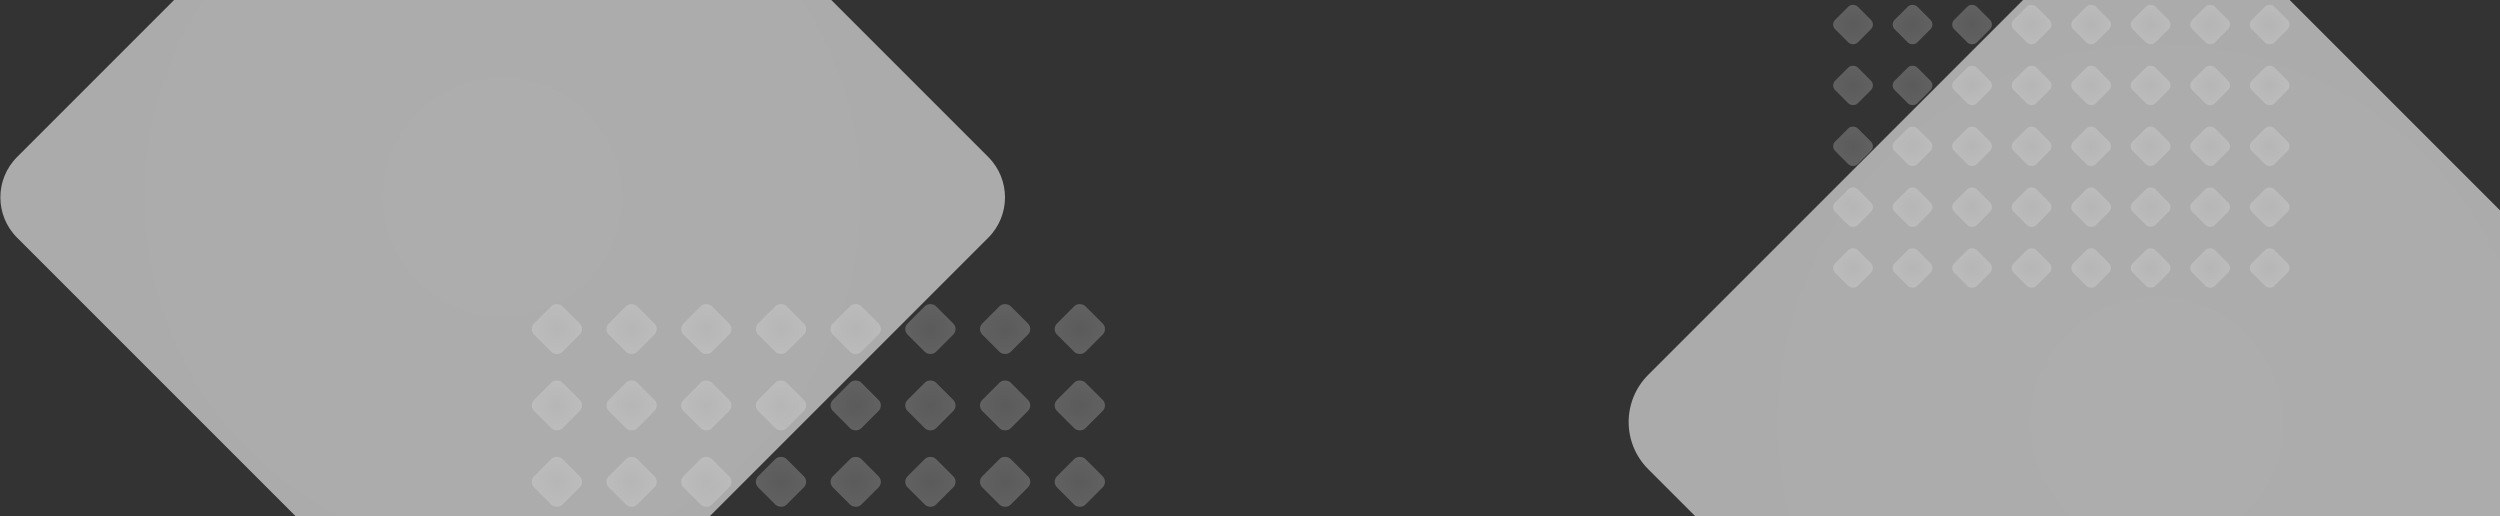 <svg width="1613" height="333" viewBox="0 0 1613 333" fill="none" xmlns="http://www.w3.org/2000/svg">
<rect x="0" y="0" width="1613" height="333" fill="#333333" stroke="none"/>
<rect x="1033" y="272.273" width="506.675" height="506.675" rx="42.989" transform="rotate(-45 1033 272.273)" fill="url(#paint0_radial_596_994)" fill-opacity="0.6"/>
<rect x="-15" y="127.333" width="479.889" height="479.889" rx="36.798" transform="rotate(-45 -15 127.333)" fill="url(#paint1_radial_596_994)" fill-opacity="0.6"/>
<g opacity="0.5">
<rect x="341" y="212.302" width="25.882" height="25.882" rx="5.036" transform="rotate(-45 341 212.302)" fill="url(#paint2_radial_596_994)" fill-opacity="0.5"/>
<rect x="389.203" y="212.301" width="25.882" height="25.882" rx="5.036" transform="rotate(-45 389.203 212.301)" fill="url(#paint3_radial_596_994)" fill-opacity="0.5"/>
<rect x="437.397" y="212.301" width="25.882" height="25.882" rx="5.036" transform="rotate(-45 437.397 212.301)" fill="url(#paint4_radial_596_994)" fill-opacity="0.5"/>
<rect x="485.598" y="212.301" width="25.882" height="25.882" rx="5.036" transform="rotate(-45 485.598 212.301)" fill="url(#paint5_radial_596_994)" fill-opacity="0.5"/>
<rect x="533.804" y="212.302" width="25.882" height="25.882" rx="5.036" transform="rotate(-45 533.804 212.302)" fill="url(#paint6_radial_596_994)" fill-opacity="0.5"/>
<rect x="581.998" y="212.301" width="25.882" height="25.882" rx="5.036" transform="rotate(-45 581.998 212.301)" fill="url(#paint7_radial_596_994)" fill-opacity="0.5"/>
<rect x="630.198" y="212.301" width="25.882" height="25.882" rx="5.036" transform="rotate(-45 630.198 212.301)" fill="url(#paint8_radial_596_994)" fill-opacity="0.5"/>
<rect x="678.397" y="212.301" width="25.882" height="25.882" rx="5.036" transform="rotate(-45 678.397 212.301)" fill="url(#paint9_radial_596_994)" fill-opacity="0.5"/>
</g>
<g opacity="0.5">
<rect x="341" y="310.87" width="25.882" height="25.882" rx="5.036" transform="rotate(-45 341 310.87)" fill="url(#paint10_radial_596_994)" fill-opacity="0.5"/>
<rect x="389.203" y="310.87" width="25.882" height="25.882" rx="5.036" transform="rotate(-45 389.203 310.87)" fill="url(#paint11_radial_596_994)" fill-opacity="0.5"/>
<rect x="437.397" y="310.87" width="25.882" height="25.882" rx="5.036" transform="rotate(-45 437.397 310.87)" fill="url(#paint12_radial_596_994)" fill-opacity="0.5"/>
<rect x="485.598" y="310.87" width="25.882" height="25.882" rx="5.036" transform="rotate(-45 485.598 310.87)" fill="url(#paint13_radial_596_994)" fill-opacity="0.5"/>
<rect x="533.804" y="310.87" width="25.882" height="25.882" rx="5.036" transform="rotate(-45 533.804 310.87)" fill="url(#paint14_radial_596_994)" fill-opacity="0.5"/>
<rect x="581.998" y="310.87" width="25.882" height="25.882" rx="5.036" transform="rotate(-45 581.998 310.87)" fill="url(#paint15_radial_596_994)" fill-opacity="0.5"/>
<rect x="630.198" y="310.87" width="25.882" height="25.882" rx="5.036" transform="rotate(-45 630.198 310.87)" fill="url(#paint16_radial_596_994)" fill-opacity="0.5"/>
<rect x="678.397" y="310.87" width="25.882" height="25.882" rx="5.036" transform="rotate(-45 678.397 310.87)" fill="url(#paint17_radial_596_994)" fill-opacity="0.5"/>
</g>
<g opacity="0.5">
<rect x="341" y="261.585" width="25.882" height="25.882" rx="5.036" transform="rotate(-45 341 261.585)" fill="url(#paint18_radial_596_994)" fill-opacity="0.5"/>
<rect x="389.203" y="261.585" width="25.882" height="25.882" rx="5.036" transform="rotate(-45 389.203 261.585)" fill="url(#paint19_radial_596_994)" fill-opacity="0.5"/>
<rect x="437.398" y="261.585" width="25.882" height="25.882" rx="5.036" transform="rotate(-45 437.398 261.585)" fill="url(#paint20_radial_596_994)" fill-opacity="0.5"/>
<rect width="25.882" height="25.882" rx="5.036" transform="matrix(0.707 -0.707 0.707 0.707 485.598 261.585)" fill="url(#paint21_radial_596_994)" fill-opacity="0.5"/>
<rect x="533.804" y="261.585" width="25.882" height="25.882" rx="5.036" transform="rotate(-45 533.804 261.585)" fill="url(#paint22_radial_596_994)" fill-opacity="0.5"/>
<rect x="581.998" y="261.585" width="25.882" height="25.882" rx="5.036" transform="rotate(-45 581.998 261.585)" fill="url(#paint23_radial_596_994)" fill-opacity="0.5"/>
<rect x="630.198" y="261.585" width="25.882" height="25.882" rx="5.036" transform="rotate(-45 630.198 261.585)" fill="url(#paint24_radial_596_994)" fill-opacity="0.5"/>
<rect x="678.397" y="261.585" width="25.882" height="25.882" rx="5.036" transform="rotate(-45 678.397 261.585)" fill="url(#paint25_radial_596_994)" fill-opacity="0.5"/>
</g>
<g opacity="0.5">
<rect x="1181" y="55.11" width="20.62" height="20.62" rx="4.29" transform="rotate(-45 1181 55.11)" fill="url(#paint26_radial_596_994)" fill-opacity="0.5"/>
<rect x="1219.4" y="55.11" width="20.62" height="20.62" rx="4.29" transform="rotate(-45 1219.4 55.11)" fill="url(#paint27_radial_596_994)" fill-opacity="0.5"/>
<rect x="1257.8" y="55.11" width="20.62" height="20.62" rx="4.29" transform="rotate(-45 1257.8 55.11)" fill="url(#paint28_radial_596_994)" fill-opacity="0.5"/>
<rect x="1296.2" y="55.11" width="20.62" height="20.62" rx="4.29" transform="rotate(-45 1296.2 55.11)" fill="url(#paint29_radial_596_994)" fill-opacity="0.5"/>
<rect x="1334.61" y="55.11" width="20.62" height="20.62" rx="4.29" transform="rotate(-45 1334.61 55.11)" fill="url(#paint30_radial_596_994)" fill-opacity="0.5"/>
<rect x="1373" y="55.11" width="20.62" height="20.62" rx="4.29" transform="rotate(-45 1373 55.11)" fill="url(#paint31_radial_596_994)" fill-opacity="0.5"/>
<rect x="1411.41" y="55.11" width="20.62" height="20.62" rx="4.29" transform="rotate(-45 1411.41 55.11)" fill="url(#paint32_radial_596_994)" fill-opacity="0.5"/>
<rect x="1449.81" y="55.11" width="20.62" height="20.62" rx="4.29" transform="rotate(-45 1449.81 55.11)" fill="url(#paint33_radial_596_994)" fill-opacity="0.5"/>
</g>
<g opacity="0.5">
<rect x="1181" y="133.64" width="20.62" height="20.62" rx="4.29" transform="rotate(-45 1181 133.64)" fill="url(#paint34_radial_596_994)" fill-opacity="0.5"/>
<rect x="1219.4" y="133.64" width="20.62" height="20.62" rx="4.29" transform="rotate(-45 1219.4 133.64)" fill="url(#paint35_radial_596_994)" fill-opacity="0.5"/>
<rect x="1257.8" y="133.64" width="20.62" height="20.62" rx="4.29" transform="rotate(-45 1257.8 133.64)" fill="url(#paint36_radial_596_994)" fill-opacity="0.5"/>
<rect x="1296.2" y="133.64" width="20.62" height="20.62" rx="4.29" transform="rotate(-45 1296.2 133.64)" fill="url(#paint37_radial_596_994)" fill-opacity="0.5"/>
<rect x="1334.61" y="133.64" width="20.62" height="20.62" rx="4.29" transform="rotate(-45 1334.61 133.64)" fill="url(#paint38_radial_596_994)" fill-opacity="0.5"/>
<rect x="1373" y="133.64" width="20.62" height="20.62" rx="4.29" transform="rotate(-45 1373 133.64)" fill="url(#paint39_radial_596_994)" fill-opacity="0.5"/>
<rect x="1411.41" y="133.64" width="20.62" height="20.62" rx="4.29" transform="rotate(-45 1411.41 133.64)" fill="url(#paint40_radial_596_994)" fill-opacity="0.5"/>
<rect x="1449.81" y="133.64" width="20.62" height="20.62" rx="4.29" transform="rotate(-45 1449.81 133.64)" fill="url(#paint41_radial_596_994)" fill-opacity="0.5"/>
</g>
<g opacity="0.5">
<rect x="1181" y="15.845" width="20.62" height="20.62" rx="4.29" transform="rotate(-45 1181 15.845)" fill="url(#paint42_radial_596_994)" fill-opacity="0.5"/>
<rect x="1219.4" y="15.845" width="20.62" height="20.62" rx="4.29" transform="rotate(-45 1219.4 15.845)" fill="url(#paint43_radial_596_994)" fill-opacity="0.5"/>
<rect x="1257.8" y="15.845" width="20.62" height="20.62" rx="4.29" transform="rotate(-45 1257.8 15.845)" fill="url(#paint44_radial_596_994)" fill-opacity="0.5"/>
<rect x="1296.2" y="15.845" width="20.62" height="20.62" rx="4.29" transform="rotate(-45 1296.2 15.845)" fill="url(#paint45_radial_596_994)" fill-opacity="0.5"/>
<rect x="1334.61" y="15.845" width="20.62" height="20.62" rx="4.29" transform="rotate(-45 1334.61 15.845)" fill="url(#paint46_radial_596_994)" fill-opacity="0.5"/>
<rect x="1373" y="15.845" width="20.62" height="20.62" rx="4.29" transform="rotate(-45 1373 15.845)" fill="url(#paint47_radial_596_994)" fill-opacity="0.5"/>
<rect x="1411.41" y="15.845" width="20.62" height="20.62" rx="4.29" transform="rotate(-45 1411.41 15.845)" fill="url(#paint48_radial_596_994)" fill-opacity="0.5"/>
<rect x="1449.81" y="15.845" width="20.62" height="20.62" rx="4.29" transform="rotate(-45 1449.81 15.845)" fill="url(#paint49_radial_596_994)" fill-opacity="0.5"/>
</g>
<g opacity="0.5">
<rect width="20.62" height="20.62" rx="4.29" transform="matrix(0.707 -0.707 0.707 0.707 1181 94.375)" fill="url(#paint50_radial_596_994)" fill-opacity="0.5"/>
<rect width="20.62" height="20.62" rx="4.29" transform="matrix(0.707 -0.707 0.707 0.707 1219.4 94.376)" fill="url(#paint51_radial_596_994)" fill-opacity="0.5"/>
<rect width="20.62" height="20.62" rx="4.29" transform="matrix(0.707 -0.707 0.707 0.707 1257.8 94.376)" fill="url(#paint52_radial_596_994)" fill-opacity="0.5"/>
<rect width="20.62" height="20.62" rx="4.29" transform="matrix(0.707 -0.707 0.707 0.707 1296.2 94.375)" fill="url(#paint53_radial_596_994)" fill-opacity="0.5"/>
<rect width="20.62" height="20.62" rx="4.29" transform="matrix(0.707 -0.707 0.707 0.707 1334.61 94.375)" fill="url(#paint54_radial_596_994)" fill-opacity="0.5"/>
<rect width="20.62" height="20.62" rx="4.29" transform="matrix(0.707 -0.707 0.707 0.707 1373 94.376)" fill="url(#paint55_radial_596_994)" fill-opacity="0.5"/>
<rect width="20.62" height="20.62" rx="4.29" transform="matrix(0.707 -0.707 0.707 0.707 1411.41 94.375)" fill="url(#paint56_radial_596_994)" fill-opacity="0.5"/>
<rect width="20.62" height="20.62" rx="4.29" transform="matrix(0.707 -0.707 0.707 0.707 1449.81 94.376)" fill="url(#paint57_radial_596_994)" fill-opacity="0.5"/>
</g>
<g opacity="0.5">
<rect x="1181" y="172.906" width="20.62" height="20.62" rx="4.29" transform="rotate(-45 1181 172.906)" fill="url(#paint58_radial_596_994)" fill-opacity="0.5"/>
<rect x="1219.4" y="172.906" width="20.62" height="20.62" rx="4.29" transform="rotate(-45 1219.4 172.906)" fill="url(#paint59_radial_596_994)" fill-opacity="0.5"/>
<rect x="1257.8" y="172.906" width="20.62" height="20.62" rx="4.29" transform="rotate(-45 1257.8 172.906)" fill="url(#paint60_radial_596_994)" fill-opacity="0.5"/>
<rect x="1296.2" y="172.906" width="20.62" height="20.62" rx="4.29" transform="rotate(-45 1296.2 172.906)" fill="url(#paint61_radial_596_994)" fill-opacity="0.5"/>
<rect x="1334.61" y="172.906" width="20.62" height="20.62" rx="4.29" transform="rotate(-45 1334.61 172.906)" fill="url(#paint62_radial_596_994)" fill-opacity="0.5"/>
<rect x="1373" y="172.906" width="20.62" height="20.62" rx="4.29" transform="rotate(-45 1373 172.906)" fill="url(#paint63_radial_596_994)" fill-opacity="0.5"/>
<rect x="1411.41" y="172.906" width="20.62" height="20.62" rx="4.29" transform="rotate(-45 1411.41 172.906)" fill="url(#paint64_radial_596_994)" fill-opacity="0.5"/>
<rect x="1449.81" y="172.906" width="20.62" height="20.62" rx="4.29" transform="rotate(-45 1449.81 172.906)" fill="url(#paint65_radial_596_994)" fill-opacity="0.5"/>
</g>
<defs>
<radialGradient id="paint0_radial_596_994" cx="0" cy="0" r="1" gradientUnits="userSpaceOnUse" gradientTransform="translate(1286.34 525.611) rotate(85.304) scale(485.574)">
<stop stop-color="white"/>
<stop offset="1" stop-color="#FAFAFA"/>
</radialGradient>
<radialGradient id="paint1_radial_596_994" cx="0" cy="0" r="1" gradientUnits="userSpaceOnUse" gradientTransform="translate(224.945 367.278) rotate(85.304) scale(459.903)">
<stop stop-color="white"/>
<stop offset="1" stop-color="#FAFAFA"/>
</radialGradient>
<radialGradient id="paint2_radial_596_994" cx="0" cy="0" r="1" gradientUnits="userSpaceOnUse" gradientTransform="translate(353.941 225.243) rotate(85.304) scale(24.804)">
<stop stop-color="#D2D2D2"/>
<stop offset="1" stop-color="#FAFAFA"/>
</radialGradient>
<radialGradient id="paint3_radial_596_994" cx="0" cy="0" r="1" gradientUnits="userSpaceOnUse" gradientTransform="translate(402.144 225.242) rotate(85.304) scale(24.804)">
<stop stop-color="#D2D2D2"/>
<stop offset="1" stop-color="#FAFAFA"/>
</radialGradient>
<radialGradient id="paint4_radial_596_994" cx="0" cy="0" r="1" gradientUnits="userSpaceOnUse" gradientTransform="translate(450.338 225.242) rotate(85.304) scale(24.804)">
<stop stop-color="#D2D2D2"/>
<stop offset="1" stop-color="#FAFAFA"/>
</radialGradient>
<radialGradient id="paint5_radial_596_994" cx="0" cy="0" r="1" gradientUnits="userSpaceOnUse" gradientTransform="translate(498.538 225.242) rotate(85.304) scale(24.804)">
<stop stop-color="#D2D2D2"/>
<stop offset="1" stop-color="#FAFAFA"/>
</radialGradient>
<radialGradient id="paint6_radial_596_994" cx="0" cy="0" r="1" gradientUnits="userSpaceOnUse" gradientTransform="translate(546.745 225.243) rotate(85.304) scale(24.804)">
<stop stop-color="#D2D2D2"/>
<stop offset="1" stop-color="#FAFAFA"/>
</radialGradient>
<radialGradient id="paint7_radial_596_994" cx="0" cy="0" r="1" gradientUnits="userSpaceOnUse" gradientTransform="translate(594.939 225.242) rotate(85.304) scale(24.804)">
<stop stop-color="#D2D2D2"/>
<stop offset="1" stop-color="#FAFAFA"/>
</radialGradient>
<radialGradient id="paint8_radial_596_994" cx="0" cy="0" r="1" gradientUnits="userSpaceOnUse" gradientTransform="translate(643.139 225.242) rotate(85.304) scale(24.804)">
<stop stop-color="#D2D2D2"/>
<stop offset="1" stop-color="#FAFAFA"/>
</radialGradient>
<radialGradient id="paint9_radial_596_994" cx="0" cy="0" r="1" gradientUnits="userSpaceOnUse" gradientTransform="translate(691.338 225.242) rotate(85.304) scale(24.804)">
<stop stop-color="#D2D2D2"/>
<stop offset="1" stop-color="#FAFAFA"/>
</radialGradient>
<radialGradient id="paint10_radial_596_994" cx="0" cy="0" r="1" gradientUnits="userSpaceOnUse" gradientTransform="translate(353.941 323.81) rotate(85.304) scale(24.804)">
<stop stop-color="#D2D2D2"/>
<stop offset="1" stop-color="#FAFAFA"/>
</radialGradient>
<radialGradient id="paint11_radial_596_994" cx="0" cy="0" r="1" gradientUnits="userSpaceOnUse" gradientTransform="translate(402.144 323.81) rotate(85.304) scale(24.804)">
<stop stop-color="#D2D2D2"/>
<stop offset="1" stop-color="#FAFAFA"/>
</radialGradient>
<radialGradient id="paint12_radial_596_994" cx="0" cy="0" r="1" gradientUnits="userSpaceOnUse" gradientTransform="translate(450.338 323.81) rotate(85.304) scale(24.804)">
<stop stop-color="#D2D2D2"/>
<stop offset="1" stop-color="#FAFAFA"/>
</radialGradient>
<radialGradient id="paint13_radial_596_994" cx="0" cy="0" r="1" gradientUnits="userSpaceOnUse" gradientTransform="translate(498.538 323.81) rotate(85.304) scale(24.804)">
<stop stop-color="#D2D2D2"/>
<stop offset="1" stop-color="#FAFAFA"/>
</radialGradient>
<radialGradient id="paint14_radial_596_994" cx="0" cy="0" r="1" gradientUnits="userSpaceOnUse" gradientTransform="translate(546.745 323.81) rotate(85.304) scale(24.804)">
<stop stop-color="#D2D2D2"/>
<stop offset="1" stop-color="#FAFAFA"/>
</radialGradient>
<radialGradient id="paint15_radial_596_994" cx="0" cy="0" r="1" gradientUnits="userSpaceOnUse" gradientTransform="translate(594.939 323.81) rotate(85.304) scale(24.804)">
<stop stop-color="#D2D2D2"/>
<stop offset="1" stop-color="#FAFAFA"/>
</radialGradient>
<radialGradient id="paint16_radial_596_994" cx="0" cy="0" r="1" gradientUnits="userSpaceOnUse" gradientTransform="translate(643.139 323.81) rotate(85.304) scale(24.804)">
<stop stop-color="#D2D2D2"/>
<stop offset="1" stop-color="#FAFAFA"/>
</radialGradient>
<radialGradient id="paint17_radial_596_994" cx="0" cy="0" r="1" gradientUnits="userSpaceOnUse" gradientTransform="translate(691.338 323.81) rotate(85.304) scale(24.804)">
<stop stop-color="#D2D2D2"/>
<stop offset="1" stop-color="#FAFAFA"/>
</radialGradient>
<radialGradient id="paint18_radial_596_994" cx="0" cy="0" r="1" gradientUnits="userSpaceOnUse" gradientTransform="translate(353.941 274.526) rotate(85.304) scale(24.804)">
<stop stop-color="#D2D2D2"/>
<stop offset="1" stop-color="#FAFAFA"/>
</radialGradient>
<radialGradient id="paint19_radial_596_994" cx="0" cy="0" r="1" gradientUnits="userSpaceOnUse" gradientTransform="translate(402.144 274.526) rotate(85.304) scale(24.804)">
<stop stop-color="#D2D2D2"/>
<stop offset="1" stop-color="#FAFAFA"/>
</radialGradient>
<radialGradient id="paint20_radial_596_994" cx="0" cy="0" r="1" gradientUnits="userSpaceOnUse" gradientTransform="translate(450.339 274.526) rotate(85.304) scale(24.804)">
<stop stop-color="#D2D2D2"/>
<stop offset="1" stop-color="#FAFAFA"/>
</radialGradient>
<radialGradient id="paint21_radial_596_994" cx="0" cy="0" r="1" gradientUnits="userSpaceOnUse" gradientTransform="translate(12.941 12.941) rotate(85.304) scale(24.804)">
<stop stop-color="#D2D2D2"/>
<stop offset="1" stop-color="#FAFAFA"/>
</radialGradient>
<radialGradient id="paint22_radial_596_994" cx="0" cy="0" r="1" gradientUnits="userSpaceOnUse" gradientTransform="translate(546.745 274.526) rotate(85.304) scale(24.804)">
<stop stop-color="#D2D2D2"/>
<stop offset="1" stop-color="#FAFAFA"/>
</radialGradient>
<radialGradient id="paint23_radial_596_994" cx="0" cy="0" r="1" gradientUnits="userSpaceOnUse" gradientTransform="translate(594.939 274.526) rotate(85.304) scale(24.804)">
<stop stop-color="#D2D2D2"/>
<stop offset="1" stop-color="#FAFAFA"/>
</radialGradient>
<radialGradient id="paint24_radial_596_994" cx="0" cy="0" r="1" gradientUnits="userSpaceOnUse" gradientTransform="translate(643.139 274.526) rotate(85.304) scale(24.804)">
<stop stop-color="#D2D2D2"/>
<stop offset="1" stop-color="#FAFAFA"/>
</radialGradient>
<radialGradient id="paint25_radial_596_994" cx="0" cy="0" r="1" gradientUnits="userSpaceOnUse" gradientTransform="translate(691.338 274.526) rotate(85.304) scale(24.804)">
<stop stop-color="#D2D2D2"/>
<stop offset="1" stop-color="#FAFAFA"/>
</radialGradient>
<radialGradient id="paint26_radial_596_994" cx="0" cy="0" r="1" gradientUnits="userSpaceOnUse" gradientTransform="translate(1191.31 65.42) rotate(85.304) scale(19.761)">
<stop stop-color="#D2D2D2"/>
<stop offset="1" stop-color="#FAFAFA"/>
</radialGradient>
<radialGradient id="paint27_radial_596_994" cx="0" cy="0" r="1" gradientUnits="userSpaceOnUse" gradientTransform="translate(1229.71 65.42) rotate(85.304) scale(19.761)">
<stop stop-color="#D2D2D2"/>
<stop offset="1" stop-color="#FAFAFA"/>
</radialGradient>
<radialGradient id="paint28_radial_596_994" cx="0" cy="0" r="1" gradientUnits="userSpaceOnUse" gradientTransform="translate(1268.11 65.42) rotate(85.304) scale(19.761)">
<stop stop-color="#D2D2D2"/>
<stop offset="1" stop-color="#FAFAFA"/>
</radialGradient>
<radialGradient id="paint29_radial_596_994" cx="0" cy="0" r="1" gradientUnits="userSpaceOnUse" gradientTransform="translate(1306.51 65.42) rotate(85.304) scale(19.761)">
<stop stop-color="#D2D2D2"/>
<stop offset="1" stop-color="#FAFAFA"/>
</radialGradient>
<radialGradient id="paint30_radial_596_994" cx="0" cy="0" r="1" gradientUnits="userSpaceOnUse" gradientTransform="translate(1344.92 65.42) rotate(85.304) scale(19.761)">
<stop stop-color="#D2D2D2"/>
<stop offset="1" stop-color="#FAFAFA"/>
</radialGradient>
<radialGradient id="paint31_radial_596_994" cx="0" cy="0" r="1" gradientUnits="userSpaceOnUse" gradientTransform="translate(1383.31 65.42) rotate(85.304) scale(19.761)">
<stop stop-color="#D2D2D2"/>
<stop offset="1" stop-color="#FAFAFA"/>
</radialGradient>
<radialGradient id="paint32_radial_596_994" cx="0" cy="0" r="1" gradientUnits="userSpaceOnUse" gradientTransform="translate(1421.72 65.42) rotate(85.304) scale(19.761)">
<stop stop-color="#D2D2D2"/>
<stop offset="1" stop-color="#FAFAFA"/>
</radialGradient>
<radialGradient id="paint33_radial_596_994" cx="0" cy="0" r="1" gradientUnits="userSpaceOnUse" gradientTransform="translate(1460.12 65.42) rotate(85.304) scale(19.761)">
<stop stop-color="#D2D2D2"/>
<stop offset="1" stop-color="#FAFAFA"/>
</radialGradient>
<radialGradient id="paint34_radial_596_994" cx="0" cy="0" r="1" gradientUnits="userSpaceOnUse" gradientTransform="translate(1191.31 143.95) rotate(85.304) scale(19.761)">
<stop stop-color="#D2D2D2"/>
<stop offset="1" stop-color="#FAFAFA"/>
</radialGradient>
<radialGradient id="paint35_radial_596_994" cx="0" cy="0" r="1" gradientUnits="userSpaceOnUse" gradientTransform="translate(1229.71 143.95) rotate(85.304) scale(19.761)">
<stop stop-color="#D2D2D2"/>
<stop offset="1" stop-color="#FAFAFA"/>
</radialGradient>
<radialGradient id="paint36_radial_596_994" cx="0" cy="0" r="1" gradientUnits="userSpaceOnUse" gradientTransform="translate(1268.11 143.95) rotate(85.304) scale(19.761)">
<stop stop-color="#D2D2D2"/>
<stop offset="1" stop-color="#FAFAFA"/>
</radialGradient>
<radialGradient id="paint37_radial_596_994" cx="0" cy="0" r="1" gradientUnits="userSpaceOnUse" gradientTransform="translate(1306.51 143.95) rotate(85.304) scale(19.761)">
<stop stop-color="#D2D2D2"/>
<stop offset="1" stop-color="#FAFAFA"/>
</radialGradient>
<radialGradient id="paint38_radial_596_994" cx="0" cy="0" r="1" gradientUnits="userSpaceOnUse" gradientTransform="translate(1344.92 143.95) rotate(85.304) scale(19.761)">
<stop stop-color="#D2D2D2"/>
<stop offset="1" stop-color="#FAFAFA"/>
</radialGradient>
<radialGradient id="paint39_radial_596_994" cx="0" cy="0" r="1" gradientUnits="userSpaceOnUse" gradientTransform="translate(1383.31 143.95) rotate(85.304) scale(19.761)">
<stop stop-color="#D2D2D2"/>
<stop offset="1" stop-color="#FAFAFA"/>
</radialGradient>
<radialGradient id="paint40_radial_596_994" cx="0" cy="0" r="1" gradientUnits="userSpaceOnUse" gradientTransform="translate(1421.72 143.95) rotate(85.304) scale(19.761)">
<stop stop-color="#D2D2D2"/>
<stop offset="1" stop-color="#FAFAFA"/>
</radialGradient>
<radialGradient id="paint41_radial_596_994" cx="0" cy="0" r="1" gradientUnits="userSpaceOnUse" gradientTransform="translate(1460.12 143.95) rotate(85.304) scale(19.761)">
<stop stop-color="#D2D2D2"/>
<stop offset="1" stop-color="#FAFAFA"/>
</radialGradient>
<radialGradient id="paint42_radial_596_994" cx="0" cy="0" r="1" gradientUnits="userSpaceOnUse" gradientTransform="translate(1191.31 26.155) rotate(85.304) scale(19.761)">
<stop stop-color="#D2D2D2"/>
<stop offset="1" stop-color="#FAFAFA"/>
</radialGradient>
<radialGradient id="paint43_radial_596_994" cx="0" cy="0" r="1" gradientUnits="userSpaceOnUse" gradientTransform="translate(1229.71 26.155) rotate(85.304) scale(19.761)">
<stop stop-color="#D2D2D2"/>
<stop offset="1" stop-color="#FAFAFA"/>
</radialGradient>
<radialGradient id="paint44_radial_596_994" cx="0" cy="0" r="1" gradientUnits="userSpaceOnUse" gradientTransform="translate(1268.11 26.155) rotate(85.304) scale(19.761)">
<stop stop-color="#D2D2D2"/>
<stop offset="1" stop-color="#FAFAFA"/>
</radialGradient>
<radialGradient id="paint45_radial_596_994" cx="0" cy="0" r="1" gradientUnits="userSpaceOnUse" gradientTransform="translate(1306.51 26.155) rotate(85.304) scale(19.761)">
<stop stop-color="#D2D2D2"/>
<stop offset="1" stop-color="#FAFAFA"/>
</radialGradient>
<radialGradient id="paint46_radial_596_994" cx="0" cy="0" r="1" gradientUnits="userSpaceOnUse" gradientTransform="translate(1344.92 26.155) rotate(85.304) scale(19.761)">
<stop stop-color="#D2D2D2"/>
<stop offset="1" stop-color="#FAFAFA"/>
</radialGradient>
<radialGradient id="paint47_radial_596_994" cx="0" cy="0" r="1" gradientUnits="userSpaceOnUse" gradientTransform="translate(1383.31 26.155) rotate(85.304) scale(19.761)">
<stop stop-color="#D2D2D2"/>
<stop offset="1" stop-color="#FAFAFA"/>
</radialGradient>
<radialGradient id="paint48_radial_596_994" cx="0" cy="0" r="1" gradientUnits="userSpaceOnUse" gradientTransform="translate(1421.72 26.155) rotate(85.304) scale(19.761)">
<stop stop-color="#D2D2D2"/>
<stop offset="1" stop-color="#FAFAFA"/>
</radialGradient>
<radialGradient id="paint49_radial_596_994" cx="0" cy="0" r="1" gradientUnits="userSpaceOnUse" gradientTransform="translate(1460.12 26.155) rotate(85.304) scale(19.761)">
<stop stop-color="#D2D2D2"/>
<stop offset="1" stop-color="#FAFAFA"/>
</radialGradient>
<radialGradient id="paint50_radial_596_994" cx="0" cy="0" r="1" gradientUnits="userSpaceOnUse" gradientTransform="translate(10.31 10.31) rotate(85.304) scale(19.761)">
<stop stop-color="#D2D2D2"/>
<stop offset="1" stop-color="#FAFAFA"/>
</radialGradient>
<radialGradient id="paint51_radial_596_994" cx="0" cy="0" r="1" gradientUnits="userSpaceOnUse" gradientTransform="translate(10.31 10.31) rotate(85.304) scale(19.761)">
<stop stop-color="#D2D2D2"/>
<stop offset="1" stop-color="#FAFAFA"/>
</radialGradient>
<radialGradient id="paint52_radial_596_994" cx="0" cy="0" r="1" gradientUnits="userSpaceOnUse" gradientTransform="translate(10.31 10.31) rotate(85.304) scale(19.761)">
<stop stop-color="#D2D2D2"/>
<stop offset="1" stop-color="#FAFAFA"/>
</radialGradient>
<radialGradient id="paint53_radial_596_994" cx="0" cy="0" r="1" gradientUnits="userSpaceOnUse" gradientTransform="translate(10.31 10.31) rotate(85.304) scale(19.761)">
<stop stop-color="#D2D2D2"/>
<stop offset="1" stop-color="#FAFAFA"/>
</radialGradient>
<radialGradient id="paint54_radial_596_994" cx="0" cy="0" r="1" gradientUnits="userSpaceOnUse" gradientTransform="translate(10.31 10.31) rotate(85.304) scale(19.761)">
<stop stop-color="#D2D2D2"/>
<stop offset="1" stop-color="#FAFAFA"/>
</radialGradient>
<radialGradient id="paint55_radial_596_994" cx="0" cy="0" r="1" gradientUnits="userSpaceOnUse" gradientTransform="translate(10.31 10.31) rotate(85.304) scale(19.761)">
<stop stop-color="#D2D2D2"/>
<stop offset="1" stop-color="#FAFAFA"/>
</radialGradient>
<radialGradient id="paint56_radial_596_994" cx="0" cy="0" r="1" gradientUnits="userSpaceOnUse" gradientTransform="translate(10.31 10.31) rotate(85.304) scale(19.761)">
<stop stop-color="#D2D2D2"/>
<stop offset="1" stop-color="#FAFAFA"/>
</radialGradient>
<radialGradient id="paint57_radial_596_994" cx="0" cy="0" r="1" gradientUnits="userSpaceOnUse" gradientTransform="translate(10.31 10.31) rotate(85.304) scale(19.761)">
<stop stop-color="#D2D2D2"/>
<stop offset="1" stop-color="#FAFAFA"/>
</radialGradient>
<radialGradient id="paint58_radial_596_994" cx="0" cy="0" r="1" gradientUnits="userSpaceOnUse" gradientTransform="translate(1191.31 183.216) rotate(85.304) scale(19.761)">
<stop stop-color="#D2D2D2"/>
<stop offset="1" stop-color="#FAFAFA"/>
</radialGradient>
<radialGradient id="paint59_radial_596_994" cx="0" cy="0" r="1" gradientUnits="userSpaceOnUse" gradientTransform="translate(1229.71 183.216) rotate(85.304) scale(19.761)">
<stop stop-color="#D2D2D2"/>
<stop offset="1" stop-color="#FAFAFA"/>
</radialGradient>
<radialGradient id="paint60_radial_596_994" cx="0" cy="0" r="1" gradientUnits="userSpaceOnUse" gradientTransform="translate(1268.11 183.216) rotate(85.304) scale(19.761)">
<stop stop-color="#D2D2D2"/>
<stop offset="1" stop-color="#FAFAFA"/>
</radialGradient>
<radialGradient id="paint61_radial_596_994" cx="0" cy="0" r="1" gradientUnits="userSpaceOnUse" gradientTransform="translate(1306.51 183.216) rotate(85.304) scale(19.761)">
<stop stop-color="#D2D2D2"/>
<stop offset="1" stop-color="#FAFAFA"/>
</radialGradient>
<radialGradient id="paint62_radial_596_994" cx="0" cy="0" r="1" gradientUnits="userSpaceOnUse" gradientTransform="translate(1344.92 183.216) rotate(85.304) scale(19.761)">
<stop stop-color="#D2D2D2"/>
<stop offset="1" stop-color="#FAFAFA"/>
</radialGradient>
<radialGradient id="paint63_radial_596_994" cx="0" cy="0" r="1" gradientUnits="userSpaceOnUse" gradientTransform="translate(1383.31 183.216) rotate(85.304) scale(19.761)">
<stop stop-color="#D2D2D2"/>
<stop offset="1" stop-color="#FAFAFA"/>
</radialGradient>
<radialGradient id="paint64_radial_596_994" cx="0" cy="0" r="1" gradientUnits="userSpaceOnUse" gradientTransform="translate(1421.72 183.216) rotate(85.304) scale(19.761)">
<stop stop-color="#D2D2D2"/>
<stop offset="1" stop-color="#FAFAFA"/>
</radialGradient>
<radialGradient id="paint65_radial_596_994" cx="0" cy="0" r="1" gradientUnits="userSpaceOnUse" gradientTransform="translate(1460.12 183.216) rotate(85.304) scale(19.761)">
<stop stop-color="#D2D2D2"/>
<stop offset="1" stop-color="#FAFAFA"/>
</radialGradient>
</defs>
</svg>
